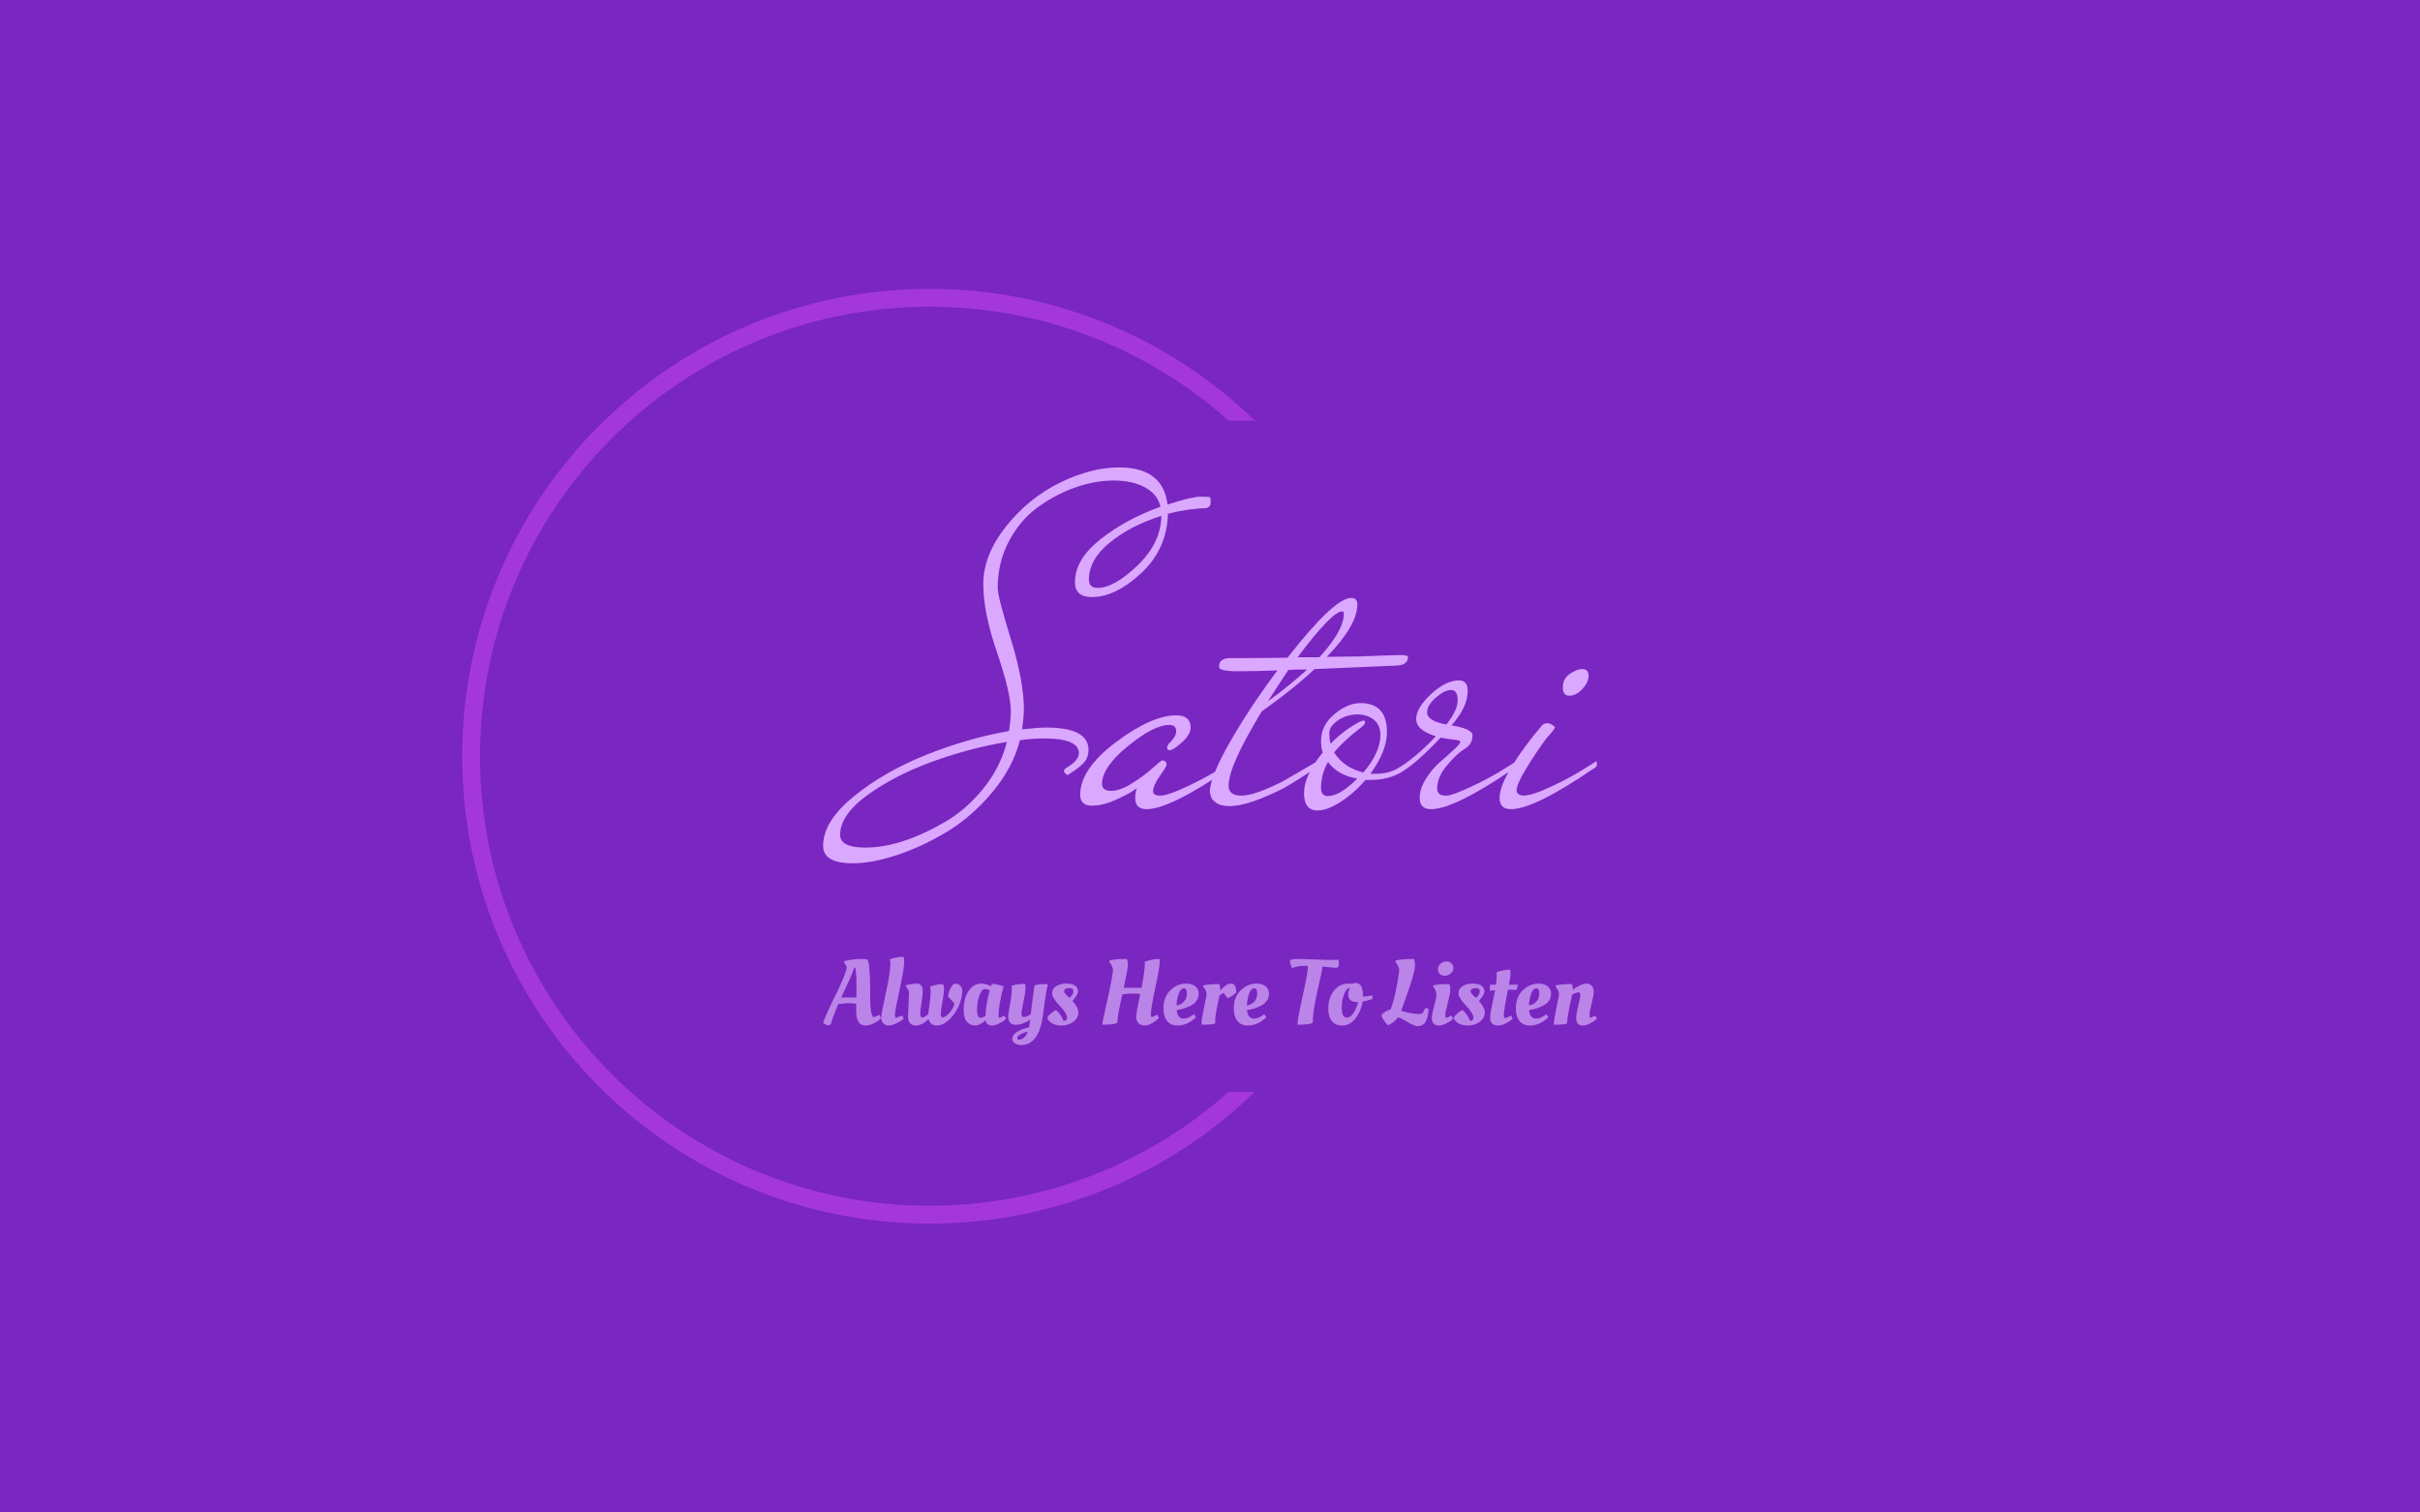 <svg viewBox="0 0 640 400" data-background-color="#7a26c1" preserveAspectRatio="xMidYMid meet" height="400" width="640" xmlns="http://www.w3.org/2000/svg" xmlns:xlink="http://www.w3.org/1999/xlink"><rect width="640" height="400" x="0" y="0" opacity="1" fill="#7a26c1" data-fill-palette-color="background" id="background"></rect><g id="tight-bounds" transform="matrix(1,0,0,1,122.24,76.4)"><svg viewBox="0 0 395.52 247.2" height="247.2" width="395.52"><g><svg></svg></g><g><svg viewBox="0 0 395.52 247.2" height="247.2" width="395.52"><g transform="matrix(1,0,0,1,95.43,47.215)"><svg viewBox="0 0 204.659 152.77" height="152.77" width="204.659"><g><svg viewBox="0 0 204.659 152.77" height="152.77" width="204.659"><g><svg viewBox="0 0 244.431 182.458" height="152.77" width="204.659"><g><svg viewBox="0 0 244.431 182.458" height="182.458" width="244.431"><g id="textblocktransform"><svg viewBox="0 0 244.431 182.458" height="182.458" width="244.431" id="textblock"><g><svg viewBox="0 0 244.431 125.042" height="125.042" width="244.431"><g transform="matrix(1,0,0,1,0,0)"><svg width="244.431" viewBox="-7.5 -38.35 88.64 45.35" height="125.042" data-palette-color="#daa8ff"><path d="M23.3-23.5L23.3-23.5Q21.35-23.5 21.35-25.2L21.35-25.2Q21.35-27.8 24.25-30.1 27.15-32.4 31.15-33.85L31.15-33.85Q30.8-35.3 29.35-36.08 27.9-36.85 25.78-36.85 23.65-36.85 21.38-36.05 19.1-35.25 17.07-33.77 15.05-32.3 13.78-29.88 12.5-27.45 12.5-24.55L12.5-24.55Q12.5-23.55 14-18.7 15.5-13.85 15.5-10.65L15.5-10.65Q15.5-9.85 15.3-8.35L15.3-8.35Q17.2-8.55 18.05-8.55L18.05-8.55Q22.9-8.55 22.9-6L22.9-6Q22.9-5.1 22.35-4.5 21.8-3.9 20.5-3.1L20.5-3.1Q20.1-3.35 20.1-3.55 20.1-3.75 20.3-3.9L20.3-3.9Q21.8-4.75 21.8-5.6L21.8-5.6Q21.8-7.3 17.85-7.3L17.85-7.3Q16.4-7.3 15.05-7.1L15.05-7.1Q14.2-3.9 11.88-1.13 9.55 1.65 6.7 3.38 3.85 5.1 0.98 6.05-1.9 7-4.1 7L-4.1 7Q-7.5 7-7.5 5L-7.5 5Q-7.5 2.2-4-0.65-0.5-3.5 4.33-5.43 9.15-7.35 13.8-8.15L13.8-8.15Q14-9.55 14-10.4L14-10.4Q14-12.55 12.43-17.13 10.85-21.7 10.85-25 10.85-28.3 13.45-31.58 16.05-34.85 19.63-36.6 23.2-38.35 26.4-38.35L26.4-38.35Q31.45-38.35 31.95-34.1L31.95-34.1Q34.75-35 35.75-35 36.75-35 36.83-34.93 36.9-34.85 36.9-34.35 36.9-33.85 36.45-33.7L36.45-33.7Q34.2-33.6 32-33.05L32-33.05Q31.9-29 28.95-26.25 26-23.5 23.3-23.5ZM-5.55 3.75L-5.55 3.75Q-5.55 5.2-2.65 5.2L-2.65 5.2Q1.4 5.2 6.4 2.3L6.4 2.3Q8.85 0.9 10.83-1.53 12.8-3.95 13.55-6.9L13.55-6.9Q9.3-6.2 5.03-4.65 0.75-3.1-2.4-0.83-5.55 1.45-5.55 3.75ZM22.95-25.5L22.95-25.5Q22.95-24.55 23.95-24.55L23.95-24.55Q25.85-24.55 28.53-27.13 31.2-29.7 31.25-32.8L31.25-32.8Q27.75-31.7 25.35-29.75 22.95-27.8 22.95-25.5ZM32.2-5.95L32.2-5.95Q31.9-5.95 31.9-6.3L31.9-6.3 32.05-6.65Q32.95-7.5 32.95-8.1L32.95-8.1Q32.95-8.85 32.15-8.85L32.15-8.85Q30.4-8.85 27.42-6.43 24.45-4 24.45-2.1L24.45-2.1Q24.45-1.3 25.5-1.3 26.55-1.3 27.92-2.18 29.3-3.05 30.27-3.93 31.25-4.8 31.35-4.8L31.35-4.8Q31.85-4.75 31.85-4.3L31.85-4.3Q31.85-4.1 31.07-3 30.3-1.9 30.3-1.25L30.3-1.25Q30.3-0.75 31.12-0.75 31.95-0.75 34.05-1.73 36.15-2.7 37.75-3.7L37.75-3.7 39.35-4.7Q39.4-4.6 39.4-4.3 39.4-4 38.95-3.8L38.95-3.8Q32.2 0.8 29.55 0.8L29.55 0.8Q28.25 0.8 28.25-0.5L28.25-0.5Q28.25-1.05 28.45-1.65L28.45-1.65Q28.1-1.25 26.37-0.43 24.65 0.4 23.3 0.4 21.95 0.4 21.95-0.85L21.95-0.85Q21.95-3.8 26.05-6.88 30.15-9.95 32.95-9.95L32.95-9.95Q34.6-9.95 34.6-8.55L34.6-8.55Q34.6-7.75 33.6-6.85 32.6-5.95 32.2-5.95ZM39-16.5L39-16.5Q42.4-16.5 45.7-16.55L45.7-16.55Q51.05-23.4 53-23.4L53-23.4Q53.7-23.4 53.7-22.65L53.7-22.65Q53.7-20.25 50.2-16.65L50.2-16.65 54-16.7Q57.8-16.85 58.65-16.85 59.5-16.85 59.5-16.65L59.5-16.65Q59.5-15.7 58.2-15.65L58.2-15.65 48.8-15.25Q46.35-12.95 42.75-10.4L42.75-10.4Q38.95-4.15 38.95-1.9L38.95-1.9Q38.95-0.75 40.42-0.75 41.9-0.75 45.1-2.35L45.1-2.35 49.15-4.7Q49.2-4.6 49.2-4.3 49.2-4 48.75-3.8L48.75-3.8Q47.15-2.7 45.25-1.6L45.25-1.6Q41.2 0.45 39.05 0.45L39.05 0.45Q38.05 0.45 37.5 0.05 36.95-0.35 36.9-0.75L36.9-0.75 36.8-1.15Q36.8-2.85 39.1-6.88 41.4-10.9 44.55-15.1L44.55-15.1Q42.15-15 40-15 37.85-15 37.85-15.5L37.85-15.5Q37.85-16.45 39-16.5ZM52.15-21.6L52.15-21.6Q52.15-21.85 51.95-21.85L51.95-21.85Q50.8-21.85 46.85-16.6L46.85-16.6 49.35-16.6Q52.15-19.65 52.15-21.6ZM47.95-15.2L47.95-15.2Q46.35-15.2 45.8-15.15L45.8-15.15Q45.35-14.5 44.55-13.25 43.75-12 43.45-11.55L43.45-11.55Q46.05-13.45 47.95-15.2ZM58.84-3.5L58.84-3.5Q57.29-2.55 55.24-2.55L55.24-2.55 54.64-2.55Q53.29-1 51.77-0.03 50.24 0.95 49.14 0.95L49.14 0.95Q47.59 0.95 47.59-1.05 47.59-3.05 49.74-5.7L49.74-5.7Q49.54-6.25 49.54-7.05L49.54-7.05Q49.54-8.8 51.07-10.08 52.59-11.35 54.04-11.35L54.04-11.35Q57.09-11.35 57.09-8.05L57.09-8.05Q57.09-5.85 55.19-3.25L55.19-3.25 55.79-3.25Q57.39-3.25 58.54-4L58.54-4Q58.69-4.15 58.94-4.15 59.19-4.15 59.19-3.98 59.19-3.8 58.84-3.5ZM54.04-9.25L54.04-9.25Q54.29-9.35 54.44-9.35 54.59-9.35 54.59-9.13 54.59-8.9 54.04-8.5L54.04-8.5Q52.04-6.95 51.04-5.7L51.04-5.7Q52.14-3.95 54.39-3.4L54.39-3.4Q56.34-5.7 56.34-7.7L56.34-7.7Q56.34-8.85 55.59-9.45 54.84-10.05 53.67-10.05 52.49-10.05 51.49-9.38 50.49-8.7 50.49-7.93 50.49-7.15 50.64-6.7L50.64-6.7Q52.19-8.3 54.04-9.25ZM50.34-4.6L50.34-4.6Q49.54-3.25 49.54-1.6L49.54-1.6Q49.54-0.7 50.34-0.7L50.34-0.7Q51.69-0.7 53.69-2.7L53.69-2.7Q51.44-3.1 50.34-4.6ZM58.59-3.35L58.59-3.35Q58.39-3.25 58.22-3.25 58.04-3.25 58.04-3.45 58.04-3.65 58.19-3.8L58.19-3.8Q60.24-4.95 62.69-7.55L62.69-7.55Q60.44-8.25 60.44-9.53 60.44-10.8 62.14-12.38 63.84-13.95 65.34-13.95L65.34-13.95Q66.34-13.95 66.34-12.75L66.34-12.75Q66.34-10.9 64.49-8.8L64.49-8.8Q66.89-8.4 66.89-7.65L66.89-7.65Q66.89-6.65 66.02-6.13 65.14-5.6 63.99-4.25 62.84-2.9 62.84-1.55L62.84-1.55Q62.84-1.25 63.04-1 63.24-0.75 63.89-0.75 64.54-0.75 66.64-1.73 68.74-2.7 70.34-3.7L70.34-3.7 71.94-4.7Q71.99-4.6 71.99-4.3 71.99-4 71.54-3.8L71.54-3.8Q64.79 0.8 62.14 0.8L62.14 0.8Q60.84 0.8 60.84-0.5L60.84-0.5Q60.84-1.55 61.57-2.7 62.29-3.85 63.17-4.6 64.04-5.35 64.77-6.03 65.49-6.7 65.49-6.9 65.49-7.1 64.87-7.15 64.24-7.2 63.24-7.4L63.24-7.4Q60.49-4.45 58.59-3.35ZM61.69-10.3L61.69-10.3Q61.69-9.3 63.89-8.9L63.89-8.9Q65.19-10.5 65.19-11.68 65.19-12.85 64.44-12.85 63.69-12.85 62.69-11.98 61.69-11.1 61.69-10.3ZM79.44-15.25L79.44-15.25Q80.19-15.25 80.19-14.5 80.19-13.75 79.49-12.98 78.79-12.2 77.94-12.2L77.94-12.2Q77.24-12.2 77.24-13.18 77.24-14.15 78.04-14.7 78.84-15.25 79.44-15.25ZM74.74-8.65L74.74-8.65Q74.99-9.05 75.44-9.05 75.89-9.05 76.34-8.6L76.34-8.6Q76.34-8.4 75.69-7.7 75.04-7 73.49-4.58 71.94-2.15 71.94-1.35L71.94-1.35Q71.94-0.85 72.69-0.75L72.69-0.75Q73.69-0.75 75.79-1.73 77.89-2.7 79.49-3.7L79.49-3.7 81.09-4.7Q81.14-4.6 81.14-4.3 81.14-4 80.69-3.8L80.69-3.8Q73.94 0.8 71.29 0.8L71.29 0.8Q69.99 0.8 69.99-0.5 69.99-1.8 71.41-4.13 72.84-6.45 74.74-8.65Z" opacity="1" transform="matrix(1,0,0,1,0,0)" fill="#daa8ff" class="wordmark-text-0" data-fill-palette-color="primary" id="text-0"></path></svg></g></svg></g><g transform="matrix(1,0,0,1,0,154.561)"><svg viewBox="0 0 244.431 27.897" height="27.897" width="244.431"><g transform="matrix(1,0,0,1,0,0)"><svg width="244.431" viewBox="-1.35 -36.7 419.65 47.9" height="27.897" data-palette-color="#bb84e8"><path d="M3-0.65L3-0.65Q2.65 0.45 1.43 0.45 0.2 0.45-1.35-0.9L-1.35-0.9Q0.15-5.3 5-15.08 9.85-24.85 11.3-29.7L11.3-29.7Q11.5-30.5 11.5-30.8L11.5-30.8Q11.5-31.55 10.4-33.1L10.4-33.1 10-33.65 10.1-34.3Q14.35-35.5 19.5-35.5L19.5-35.5 22.55-35.3Q23.1-34.55 23.4-33L23.4-33Q24.2-29.2 24.2-13.45L24.2-13.45Q24.2-7.35 25.25-4.85L25.25-4.85Q25.65-3.9 26.05-3.9 26.45-3.9 28.5-4.9L28.5-4.9 29.15-5.2 30.15-3.4Q28.25-1.55 25.93-0.48 23.6 0.6 21.65 0.6L21.65 0.6Q16.6 0.6 16.6-7.25L16.6-7.25 16.6-11.2Q15.3-11.5 12.65-11.5 10-11.5 6.85-11L6.85-11Q4.35-5.2 3-0.65ZM8.45-14.6L16.7-14.6 16.75-20.4Q16.75-28 16.1-30.7L16.1-30.7Q15.7-30.7 15.5-30.6L15.5-30.6Q14.1-26.75 12.88-24.08 11.65-21.4 10.23-18.38 8.8-15.35 8.45-14.6L8.45-14.6ZM34.17 0.6Q32.45 0.6 31.32-0.55 30.2-1.7 30.2-3.78 30.2-5.85 32.67-17.03 35.15-28.2 35.15-33.15L35.15-33.15 34.85-35.35Q38.75-36.7 42.15-36.7L42.15-36.7Q42.65-36 42.65-34.25L42.65-34.25Q42.65-30.25 40.12-18.78 37.6-7.3 37.6-5.43 37.6-3.55 38.05-3.55L38.05-3.55 41.55-4.8 42.45-3.05Q40.75-1.7 38.32-0.55 35.9 0.6 34.17 0.6ZM44.7-4.1L44.7-4.1 45.24-17.15Q45.24-18.85 43.45-20.65L43.45-20.65 43.55-21.25Q43.89-21.35 44.22-21.43 44.55-21.5 44.97-21.6 45.39-21.7 45.95-21.8 46.49-21.9 47.09-22L47.09-22Q48.49-22.15 49.72-22.15 50.95-22.15 51.82-21.15 52.7-20.15 52.7-17.98 52.7-15.8 52.02-11.78 51.34-7.75 51.34-5.78 51.34-3.8 52.3-3.8L52.3-3.8Q53.84-3.8 55.7-5.75L55.7-5.75Q55.74-6.55 56.34-10.85 56.95-15.15 56.95-17.1 56.95-19.05 56.64-20.45L56.64-20.45Q60.5-21.9 63.55-21.9L63.55-21.9Q64.19-21.45 64.19-18.98 64.19-16.5 63.34-12.13 62.5-7.75 62.5-5.78 62.5-3.8 63.3-3.8L63.3-3.8Q65.19-3.8 67.44-6.63 69.69-9.45 69.84-11.35L69.84-11.35 66.44-15.15Q66.64-17.3 67.5-19.05 68.34-20.8 69.09-21.5L69.09-21.5 69.8-22.15Q71.94-22.15 73.05-21 74.15-19.85 74.15-18.3L74.15-18.3Q74.15-14.35 72.19-9.95 70.25-5.55 66.94-2.48 63.64 0.6 60.25 0.6L60.25 0.6Q58.55 0.6 57.37-0.38 56.2-1.35 55.8-2.9L55.8-2.9Q52.3 0.6 48.99 0.6L48.99 0.6Q46.8 0.6 45.74-0.78 44.7-2.15 44.7-4.1ZM89.69-20.7L89.69-20.7Q89.79-20.8 90.24-22L90.24-22Q92.59-22 96.54-20.6L96.54-20.6Q95.29-16.45 94.54-11.93 93.79-7.4 93.79-5.48 93.79-3.55 94.19-3.55L94.19-3.55Q94.49-3.55 96.39-4.5L96.39-4.5 96.99-4.8 97.89-3.05Q97.44-2.65 96.72-2.05 95.99-1.45 93.99-0.43 91.99 0.6 90.39 0.6L90.39 0.6Q87.29 0.6 86.79-2.2L86.79-2.2Q83.59 0.6 81.02 0.6 78.44 0.6 76.67-1.4 74.89-3.4 74.89-7.7L74.89-7.7Q74.89-14.4 77.64-18.28 80.39-22.15 84.29-22.15L84.29-22.15Q87.09-22.15 89.69-20.7ZM83.99-3.65L83.99-3.65Q85.19-3.65 86.69-4.6L86.69-4.6Q87.04-11.65 89.04-18.55L89.04-18.55Q87.54-19.2 86.49-19.2L86.49-19.2Q84.69-19.2 83.42-15.68 82.14-12.15 82.14-7.9 82.14-3.65 83.99-3.65ZM105.62 5.4Q103.94 6.4 103.94 7.35 103.94 8.3 105.02 8.3 106.09 8.3 107.44 7.28 108.79 6.25 109.69 3.95L109.69 3.95Q107.29 4.4 105.62 5.4ZM103.19 0.2L103.19 0.2Q98.99 0.2 98.99-4.4L98.99-4.4Q98.99-5.5 99.99-10.75 100.99-16 100.99-19.5L100.99-19.5Q100.99-20.25 100.79-20.9L100.79-20.9Q103.49-21.95 108.19-21.95L108.19-21.95Q108.44-21.25 108.44-19.55 108.44-17.85 107.34-12.5 106.24-7.15 106.24-5.6 106.24-4.05 107.54-4.05L107.54-4.05Q109.09-4.05 111.29-5.6L111.29-5.6Q111.54-8.55 113.29-21.15L113.29-21.15Q115.04-21.85 119.59-21.85L119.59-21.85 120.54-21.85Q119.59-18.1 118.69-11.05 117.79-4 117.24-1.25L117.24-1.25Q116.19 4.25 113.37 7.73 110.54 11.2 105.99 11.2L105.99 11.2Q104.19 11.2 102.72 10.25 101.24 9.3 101.24 7.8L101.24 7.8Q101.24 5.8 103.69 4.15 106.14 2.5 110.29 1.6L110.29 1.6Q110.74-0.6 110.99-2.65L110.99-2.65Q106.94 0.2 103.19 0.2ZM137.09-6.55L137.09-6.55Q137.09-3.4 134.31-1.4 131.54 0.6 127.99 0.6 124.44 0.6 122.36-0.9 120.29-2.4 120.29-3.55L120.29-3.55Q120.29-4.25 122.04-5.83 123.79-7.4 124.99-7.75L124.99-7.75Q127.49-5.9 129.09-1.9L129.09-1.9Q130.94-2.05 130.94-3.65L130.94-3.65Q130.94-5.95 126.89-10.18 122.84-14.4 122.84-16.9 122.84-19.4 125.09-20.78 127.34-22.15 130.51-22.15 133.69-22.15 135.29-21.03 136.89-19.9 136.89-17.98 136.89-16.05 133.84-12.65L133.84-12.65Q134.19-12.3 134.74-11.73 135.29-11.15 136.19-9.55 137.09-7.95 137.09-6.55ZM132.29-14.4Q134.39-16.2 134.39-17.95 134.39-19.7 131.99-19.7L131.99-19.7Q130.84-19.7 130.09-19.23 129.34-18.75 129.34-18.15L129.34-18.15Q129.34-17.05 131.54-15.05L131.54-15.05 132.29-14.4ZM172.88 0.6Q170.93 0.6 169.68-0.68 168.43-1.95 168.43-4.13 168.43-6.3 170.63-16.45L170.63-16.45Q169.33-16.75 166.43-16.75 163.53-16.75 160.88-16.25L160.88-16.25Q158.33-4.75 158.18-0.85L158.18-0.85Q156.38 0.15 150.58 0.15L150.58 0.15 150.08 0.15Q150.23-2.05 152.76-13 155.28-23.95 155.88-29.45L155.88-29.45Q155.88-30.25 155.38-31.38 154.88-32.5 154.38-33.2L154.38-33.2 153.83-33.9 153.98-34.65Q156.93-35.5 163.33-35.5L163.33-35.5Q163.93-34.5 163.93-32.25 163.93-30 161.68-19.85L161.68-19.85 171.33-19.85Q173.08-28.75 173.13-32.55L173.13-32.55Q173.13-33.4 173.03-33.95L173.03-33.95Q177.03-35.5 181.08-35.5L181.08-35.5Q181.23-35.2 181.23-34L181.23-34Q181.23-31.25 178.81-19.85 176.38-8.45 176.38-5.35L176.38-5.35Q176.38-4 176.83-4 177.28-4 179.88-5.3L179.88-5.3 180.78-3.45Q176.33 0.6 172.88 0.6L172.88 0.6ZM183.23-8.65L183.23-8.65Q183.23-14.9 187.01-18.53 190.78-22.15 195.58-22.15L195.58-22.15Q198.53-22.15 200.43-20.7 202.33-19.25 202.33-16.82 202.33-14.4 201.11-12.75 199.88-11.1 198.13-10.2L198.13-10.2Q194.58-8.45 191.63-8L191.63-8 190.43-7.85Q190.78-3.15 194.28-3.15L194.28-3.15Q195.48-3.15 196.83-3.75 198.18-4.35 198.93-4.95L198.93-4.95 199.68-5.55 200.88-3.95Q200.48-3.4 199.28-2.5 198.08-1.6 197.03-1L197.03-1Q194.13 0.6 190.68 0.6 187.23 0.6 185.23-1.85 183.23-4.3 183.23-8.65ZM190.38-10.3Q192.93-10.75 194.43-12.45 195.93-14.15 195.93-16.85 195.93-19.55 194.33-19.55L194.33-19.55Q192.43-19.55 191.41-16.32 190.38-13.1 190.38-10.3L190.38-10.3ZM204.38 0.15L204.38 0.15 204.03 0.15Q203.93-0.25 203.93-1.68 203.93-3.1 205.28-9.35 206.63-15.6 206.63-16.5L206.63-16.5Q206.63-18.05 205.23-19.9L205.23-19.9 204.78-20.5 204.83-21.15Q207.53-21.9 213.48-21.9L213.48-21.9Q214.08-20.6 214.08-18.25L214.08-18.25Q214.63-19.15 216.38-20.65 218.13-22.15 219.98-22.15L219.98-22.15Q222.68-22.15 222.68-17.45L222.68-17.45Q222.43-17.15 222-16.68 221.58-16.2 220.3-15.35 219.03-14.5 217.83-14.3L217.83-14.3Q217.78-14.3 216.98-15.65 216.18-17 215.78-17L215.78-17Q214.53-16.55 213.58-15.5L213.58-15.5Q211.28-5.15 211.28-2.1L211.28-2.1Q211.28-1 211.33-0.55L211.33-0.55Q209.58 0.15 204.38 0.15ZM221.38-8.65L221.38-8.65Q221.38-14.9 225.15-18.53 228.93-22.15 233.73-22.15L233.73-22.15Q236.68-22.15 238.58-20.7 240.48-19.25 240.48-16.82 240.48-14.4 239.25-12.75 238.03-11.1 236.28-10.2L236.28-10.2Q232.73-8.45 229.78-8L229.78-8 228.58-7.85Q228.93-3.15 232.43-3.15L232.43-3.15Q233.63-3.15 234.98-3.75 236.33-4.35 237.08-4.95L237.08-4.95 237.83-5.55 239.03-3.95Q238.63-3.4 237.43-2.5 236.23-1.6 235.18-1L235.18-1Q232.28 0.6 228.83 0.6 225.38 0.6 223.38-1.85 221.38-4.3 221.38-8.65ZM228.53-10.3Q231.08-10.75 232.58-12.45 234.08-14.15 234.08-16.85 234.08-19.55 232.48-19.55L232.48-19.55Q230.58-19.55 229.55-16.32 228.53-13.1 228.53-10.3L228.53-10.3ZM256.82-35.5L256.82-35.5 273.52-34.95 278.22-35.05Q278.37-34 278.37-32.85 278.37-31.7 277.97-31.2 277.57-30.7 276.52-30.7L276.52-30.7Q276.42-30.7 269.47-31.35L269.47-31.35Q269.27-29.1 267.97-23.65 266.67-18.2 265.47-12 264.27-5.8 264.22-0.85L264.22-0.85Q262.27 0.15 256.22 0.15L256.22 0.15 255.87 0.15Q255.87-2.45 258.72-15.35 261.57-28.25 261.57-31.05L261.57-31.05Q261.57-31.25 261.47-31.75L261.47-31.75 259.47-31.75Q255.37-31.75 253.17-30.5L253.17-30.5Q252.02-32 251.77-34.9L251.77-34.9Q253.47-35.5 256.82-35.5ZM279.97 0.6L279.97 0.6Q276.52 0.6 274.57-1.83 272.62-4.25 272.62-8.6L272.62-8.6Q272.62-14.15 275.59-18.15 278.57-22.15 283.82-22.15L283.82-22.15 285.62-22.05Q286.47-22.5 287.52-22.5L287.52-22.5Q291.47-22.5 291.47-15.05L291.47-15.05Q293.52-15.15 295.62-15.6L295.62-15.6 296.42-15.8 296.72-13.85Q295.07-13.15 292.27-12.6L292.27-12.6 291.27-12.4Q290.32-7.15 287.42-3.28 284.52 0.6 279.97 0.6ZM282.67-3.7L282.67-3.7Q284.77-3.7 286.44-6.4 288.12-9.1 288.77-12.1L288.77-12.1Q283.42-12.1 283.42-16.1L283.42-16.1Q283.42-17.7 284.07-19.1L284.07-19.1 284.32-19.6Q284.12-19.7 283.82-19.7 283.52-19.7 283.37-19.6L283.37-19.6Q282.12-18.8 281.02-15.85 279.92-12.9 279.92-9.1L279.92-9.1Q279.92-3.7 282.67-3.7ZM325.91-2.4Q325.31-0.85 324.04 0.05 322.76 0.95 321.04 0.95 319.31 0.95 315.89-1.15 312.46-3.25 310.41-3.85L310.41-3.85Q309.06-2.05 307.36-0.85 305.66 0.35 305.01 0.35L305.01 0.35Q304.51 0.35 303.01-1.83 301.51-4 301.51-4.95L301.51-4.95Q301.51-5.5 303.09-6.6 304.66-7.7 306.41-8.1L306.41-8.1Q307.66-11.15 309.01-17.13 310.36-23.1 311.11-29.45L311.11-29.45Q311.11-30.25 310.59-31.38 310.06-32.5 309.51-33.2L309.51-33.2 309.01-33.9 309.16-34.65Q312.16-35.5 319.01-35.5L319.01-35.5Q319.66-34.4 319.66-32.15 319.66-29.9 318.36-25.45 317.06-21 314.79-14.78 312.51-8.55 312.16-7.4L312.16-7.4Q312.36-7.35 313.41-7.05 314.46-6.75 314.79-6.68 315.11-6.6 316.06-6.38 317.01-6.15 317.56-6.08 318.11-6 319.01-5.9L319.01-5.9Q320.56-5.65 321.94-5.65 323.31-5.65 323.91-6.35L323.91-6.35 325.31-8.95 326.96-8.55Q326.96-5.3 325.91-2.4L325.91-2.4ZM338.81-19.05Q338.81-16.95 337.46-11.83 336.11-6.7 336.11-5.13 336.11-3.55 336.56-3.55L336.56-3.55Q336.86-3.55 338.86-4.5L338.86-4.5 339.46-4.8 340.31-3.05Q339.86-2.65 339.11-2.05 338.36-1.45 336.31-0.43 334.26 0.6 332.51 0.6 330.76 0.6 329.76-0.48 328.76-1.55 328.76-3.38 328.76-5.2 330.01-9.88 331.26-14.55 331.26-15.95L331.26-15.95Q331.26-18.05 329.96-19.9L329.96-19.9 329.51-20.5 329.56-21.15Q332.21-21.9 338.16-21.9L338.16-21.9Q338.81-21.15 338.81-19.05ZM333.11-27.38Q332.11-28.35 332.11-30 332.11-31.65 333.49-32.9 334.86-34.15 336.66-34.15 338.46-34.15 339.46-33.15 340.46-32.15 340.46-30.53 340.46-28.9 339.04-27.65 337.61-26.4 335.86-26.4 334.11-26.4 333.11-27.38ZM357.51-6.55L357.51-6.55Q357.51-3.4 354.73-1.4 351.96 0.6 348.41 0.6 344.86 0.6 342.78-0.9 340.71-2.4 340.71-3.55L340.71-3.55Q340.71-4.25 342.46-5.83 344.21-7.4 345.41-7.75L345.41-7.75Q347.91-5.9 349.51-1.9L349.51-1.9Q351.36-2.05 351.36-3.65L351.36-3.65Q351.36-5.95 347.31-10.18 343.26-14.4 343.26-16.9 343.26-19.4 345.51-20.78 347.76-22.15 350.93-22.15 354.11-22.15 355.71-21.03 357.31-19.9 357.31-17.98 357.31-16.05 354.26-12.65L354.26-12.65Q354.61-12.3 355.16-11.73 355.71-11.15 356.61-9.55 357.51-7.95 357.51-6.55ZM352.71-14.4Q354.81-16.2 354.81-17.95 354.81-19.7 352.41-19.7L352.41-19.7Q351.26-19.7 350.51-19.23 349.76-18.75 349.76-18.15L349.76-18.15Q349.76-17.05 351.96-15.05L351.96-15.05 352.71-14.4ZM370.61-21.55L375.46-21.55Q375.36-20.3 374.61-18.65L374.61-18.65Q372.71-18.85 371.01-18.85L371.01-18.85 370.11-18.85Q367.81-7.7 367.81-4.95L367.81-4.95Q367.81-3.5 368.43-3.5 369.06-3.5 371.76-4.75L371.76-4.75 372.66-3.1Q368.21 0.6 364.41 0.6L364.41 0.6Q362.66 0.6 361.53-0.5 360.41-1.6 360.41-3.43 360.41-5.25 360.83-7.55 361.26-9.85 362.01-13.18 362.76-16.5 363.11-18.55L363.11-18.55Q361.26-18.4 360.36-18.25L360.36-18.25Q360.26-18.85 360.26-19.88 360.26-20.9 360.41-21.55L360.41-21.55 363.56-21.55Q363.96-24.25 363.96-26.65L363.96-26.65 363.91-28.2 363.91-28.35Q367.81-29.7 371.26-29.7L371.26-29.7Q371.46-28.7 371.46-27.2 371.46-25.7 370.61-21.55L370.61-21.55ZM374.35-8.65L374.35-8.65Q374.35-14.9 378.13-18.53 381.9-22.15 386.7-22.15L386.7-22.15Q389.65-22.15 391.55-20.7 393.45-19.25 393.45-16.82 393.45-14.4 392.23-12.75 391-11.1 389.25-10.2L389.25-10.2Q385.7-8.45 382.75-8L382.75-8 381.55-7.85Q381.9-3.15 385.4-3.15L385.4-3.15Q386.6-3.15 387.95-3.75 389.3-4.35 390.05-4.95L390.05-4.95 390.8-5.55 392-3.95Q391.6-3.4 390.4-2.5 389.2-1.6 388.15-1L388.15-1Q385.25 0.6 381.8 0.6 378.35 0.6 376.35-1.85 374.35-4.3 374.35-8.65ZM381.5-10.3Q384.05-10.75 385.55-12.45 387.05-14.15 387.05-16.85 387.05-19.55 385.45-19.55L385.45-19.55Q383.55-19.55 382.53-16.32 381.5-13.1 381.5-10.3L381.5-10.3ZM395.85 0.15L395.85 0.15 394.9 0.15Q394.9-2.2 396.33-8.85 397.75-15.5 397.75-16.4L397.75-16.4Q397.75-18.05 396.35-19.9L396.35-19.9 395.9-20.5 395.95-21.15Q398.65-21.9 404.6-21.9L404.6-21.9Q405.25-21.05 405.3-18.8L405.3-18.8Q409.65-22.15 412.65-22.15L412.65-22.15Q414.45-22.15 415.53-20.9 416.6-19.65 416.6-17.78 416.6-15.9 415.45-11.3 414.3-6.7 414.3-5.13 414.3-3.55 414.7-3.55L414.7-3.55Q415-3.55 416.8-4.5L416.8-4.5 417.4-4.8 418.3-3.05Q417.85-2.65 417.1-2.05 416.35-1.45 414.33-0.43 412.3 0.6 410.7 0.6L410.7 0.6Q407.05 0.6 407.05-3.55L407.05-3.55Q407.05-5.3 408.18-10 409.3-14.7 409.3-16.05 409.3-17.4 408.45-17.4L408.45-17.4Q407-17.4 404.9-16.15L404.9-16.15Q404.75-15.3 403.9-11.65L403.9-11.65Q402.15-3.8 402.15-0.55L402.15-0.55Q400.4 0.15 395.85 0.15Z" opacity="1" transform="matrix(1,0,0,1,0,0)" fill="#bb84e8" class="slogan-text-1" data-fill-palette-color="secondary" id="text-1"></path></svg></g></svg></g></svg></g></svg></g></svg></g></svg></g></svg></g><g><path d="M0 123.6c0-68.262 55.338-123.6 123.6-123.6 33.442 0 63.782 13.281 86.033 34.857h-6.93c-21.014-18.744-48.728-30.136-79.103-30.136-65.655 0-118.879 53.224-118.879 118.879 0 65.655 53.224 118.879 118.879 118.879 30.375 0 58.089-11.392 79.103-30.136h6.93c-22.251 21.576-52.591 34.857-86.033 34.857-68.262 0-123.6-55.338-123.6-123.6z" fill="#a437db" stroke="transparent" data-fill-palette-color="tertiary"></path></g></svg></g><defs></defs></svg><rect width="395.52" height="247.2" fill="none" stroke="none" visibility="hidden"></rect></g></svg>